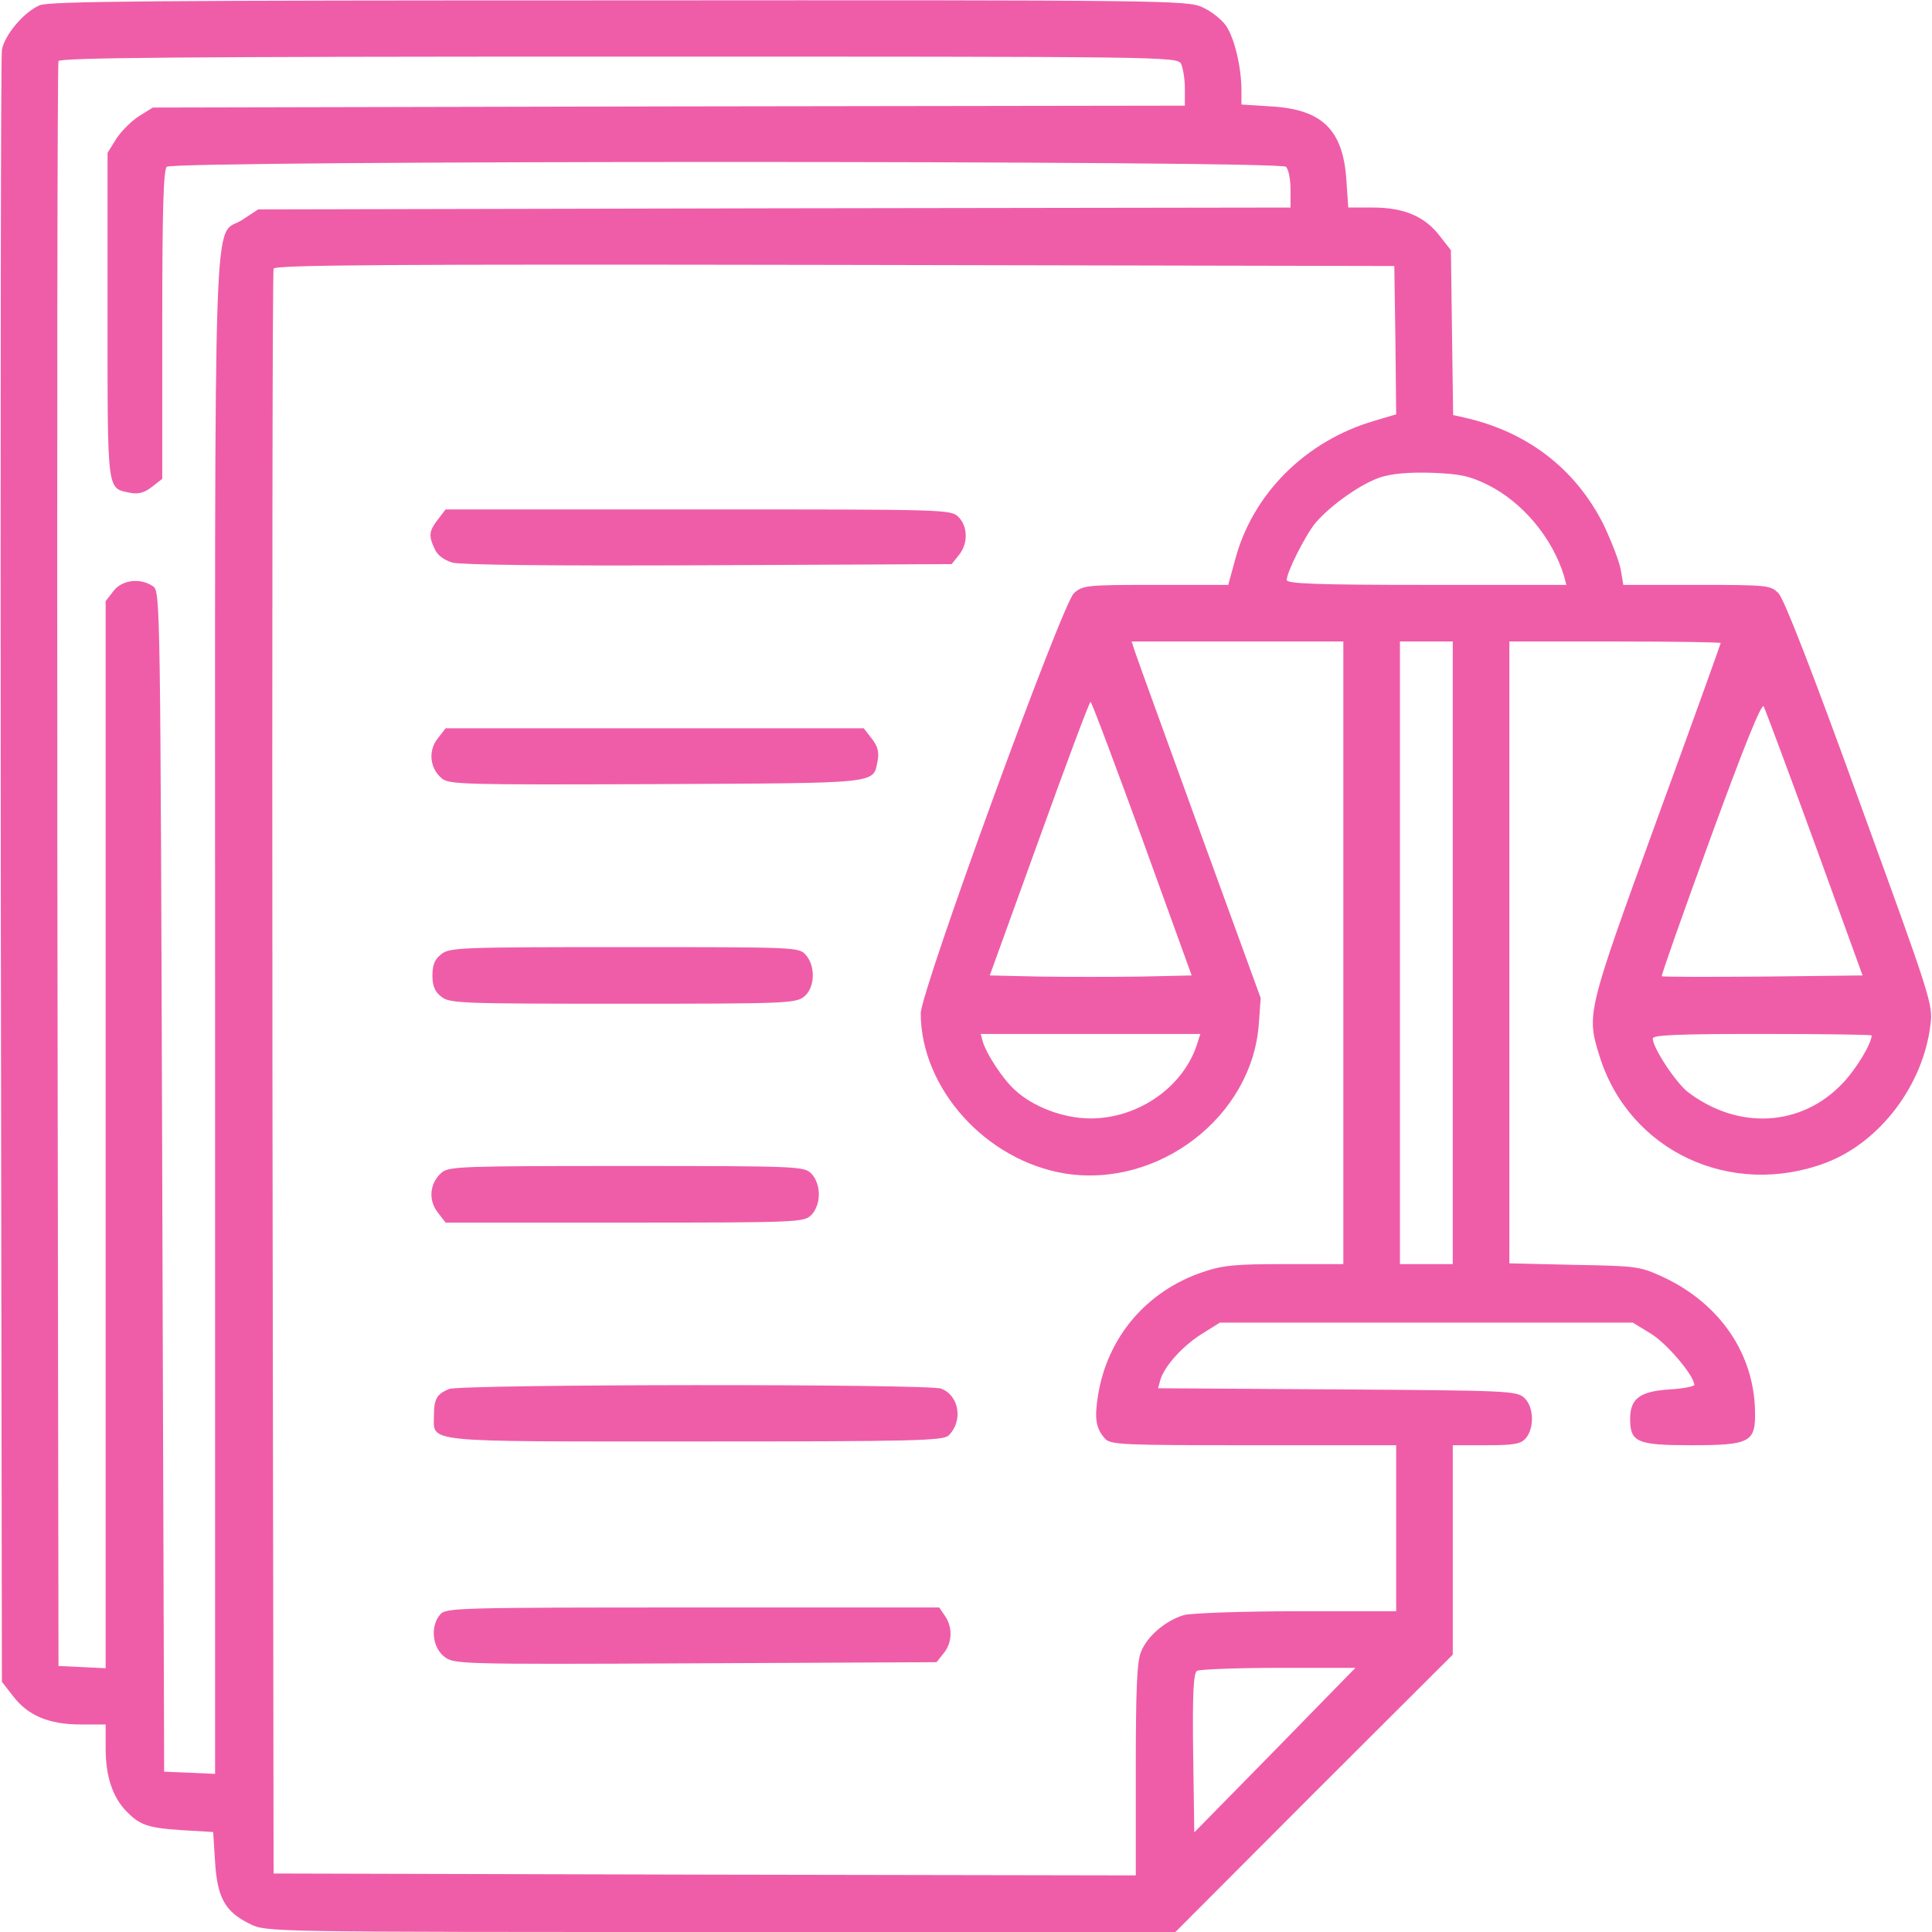 <svg width="61" height="61" viewBox="0 0 61 61" fill="none" xmlns="http://www.w3.org/2000/svg">
<g clip-path="url(#clip0_6_390)">
<path d="M1.251 0.167C0.751 0.381 0.143 1.108 0.06 1.573C0.024 1.787 0.012 13.475 0.024 27.533L0.06 53.101L0.405 53.542C0.87 54.161 1.537 54.447 2.538 54.447H3.336V55.222C3.336 56.068 3.55 56.723 3.967 57.164C4.396 57.616 4.646 57.712 5.719 57.783L6.731 57.843L6.791 58.796C6.862 59.928 7.113 60.369 7.899 60.75C8.411 61 8.459 61 22.768 61H37.112L41.485 56.616L45.869 52.243V48.931V45.631H46.918C47.787 45.631 48.014 45.595 48.169 45.416C48.455 45.095 48.431 44.404 48.121 44.13C47.883 43.915 47.585 43.903 42.212 43.868L36.564 43.832L36.636 43.57C36.767 43.129 37.339 42.498 37.946 42.116L38.518 41.759H45.035H51.552L52.136 42.116C52.636 42.426 53.494 43.439 53.494 43.725C53.494 43.772 53.149 43.844 52.732 43.868C51.779 43.927 51.469 44.154 51.469 44.797C51.469 45.535 51.683 45.631 53.399 45.631C55.269 45.631 55.436 45.535 55.412 44.547C55.377 42.736 54.304 41.175 52.553 40.341C51.779 39.984 51.731 39.972 49.717 39.936L47.656 39.888V30.071V20.254H50.992C52.827 20.254 54.328 20.278 54.328 20.302C54.328 20.325 53.423 22.851 52.303 25.913C50.099 31.977 50.087 32.013 50.504 33.347C51.433 36.338 54.65 37.851 57.664 36.707C59.368 36.052 60.726 34.253 60.952 32.347C61.036 31.715 60.952 31.477 58.724 25.353C57.223 21.207 56.33 18.908 56.151 18.729C55.901 18.479 55.817 18.467 53.566 18.467H51.254L51.171 17.978C51.123 17.716 50.873 17.073 50.623 16.549C49.729 14.785 48.204 13.618 46.203 13.177L45.881 13.105L45.845 10.508L45.81 7.899L45.464 7.458C44.999 6.839 44.332 6.553 43.355 6.553H42.569L42.509 5.671C42.402 4.098 41.747 3.455 40.139 3.36L39.197 3.3V2.859C39.197 2.109 38.971 1.191 38.709 0.81C38.566 0.608 38.232 0.346 37.958 0.226C37.494 0.012 36.779 0 19.539 0.012C4.98 0.012 1.537 0.036 1.251 0.167ZM37.291 2.013C37.351 2.145 37.41 2.49 37.41 2.788V3.336L21.112 3.36L4.825 3.396L4.384 3.67C4.146 3.824 3.824 4.146 3.67 4.384L3.396 4.825V9.972C3.396 15.619 3.372 15.405 4.11 15.56C4.372 15.607 4.563 15.56 4.801 15.369L5.123 15.119V10.258C5.123 6.648 5.159 5.373 5.266 5.266C5.469 5.063 40.401 5.063 40.603 5.266C40.687 5.349 40.746 5.671 40.746 5.981V6.553L24.448 6.577L8.149 6.612L7.661 6.934C6.708 7.565 6.791 5.206 6.791 32.037V56.008L5.993 55.972L5.183 55.937L5.123 37.315C5.063 19.051 5.063 18.681 4.837 18.515C4.444 18.24 3.86 18.3 3.586 18.657L3.336 18.979V35.826V52.672L2.597 52.636L1.847 52.601L1.811 27.343C1.799 13.451 1.811 2.013 1.847 1.93C1.882 1.823 5.54 1.787 19.527 1.787C36.838 1.787 37.16 1.787 37.291 2.013ZM44.058 10.746L44.082 13.082L43.403 13.284C41.223 13.916 39.543 15.595 38.995 17.68L38.78 18.467H36.493C34.289 18.467 34.193 18.479 33.907 18.729C33.526 19.086 29.07 31.298 29.07 32.001C29.082 34.372 31.131 36.648 33.633 37.053C36.588 37.517 39.531 35.254 39.745 32.335L39.805 31.513L37.851 26.151C36.779 23.197 35.861 20.671 35.814 20.516L35.73 20.254H39.066H42.414V30.083V39.912H40.567C39.007 39.912 38.602 39.948 37.982 40.162C36.207 40.758 34.968 42.212 34.67 44.046C34.551 44.785 34.598 45.095 34.884 45.416C35.051 45.619 35.432 45.631 39.578 45.631H44.082V48.252V50.873H40.961C39.173 50.873 37.636 50.933 37.386 50.992C36.815 51.159 36.231 51.648 36.028 52.148C35.897 52.446 35.861 53.327 35.861 55.877V59.213L22.256 59.189L8.638 59.153L8.602 33.895C8.59 20.004 8.602 8.566 8.638 8.483C8.673 8.364 12.283 8.34 26.354 8.364L44.023 8.399L44.058 10.746ZM46.977 15.31C48.073 15.858 49.014 16.977 49.384 18.193L49.455 18.467H45.047C41.592 18.467 40.627 18.431 40.627 18.312C40.627 18.062 41.211 16.906 41.532 16.513C42.021 15.941 42.974 15.274 43.582 15.071C43.951 14.952 44.499 14.905 45.214 14.928C46.107 14.964 46.393 15.024 46.977 15.31ZM45.869 30.083V39.912H45.035H44.201V30.083V20.254H45.035H45.869V30.083ZM36.064 26.485L37.625 30.798L36.028 30.834C35.147 30.846 33.717 30.846 32.835 30.834L31.251 30.798L32.811 26.485C33.669 24.102 34.396 22.16 34.432 22.16C34.467 22.16 35.194 24.102 36.064 26.485ZM57.295 26.628L58.808 30.798L55.663 30.834C53.923 30.846 52.493 30.846 52.469 30.822C52.446 30.798 53.137 28.844 54.006 26.461C55.055 23.59 55.615 22.196 55.686 22.303C55.734 22.398 56.461 24.34 57.295 26.628ZM37.815 32.907C37.398 34.301 35.957 35.313 34.432 35.313C33.574 35.313 32.609 34.944 32.037 34.408C31.656 34.062 31.155 33.288 31.036 32.907L30.965 32.645H34.432H37.899L37.815 32.907ZM59.094 32.692C59.094 32.942 58.617 33.741 58.188 34.193C56.89 35.575 54.888 35.694 53.292 34.479C52.91 34.181 52.184 33.085 52.184 32.788C52.184 32.68 52.958 32.645 55.639 32.645C57.545 32.645 59.094 32.668 59.094 32.692ZM40.258 55.257L37.708 57.855L37.672 55.353C37.648 53.435 37.684 52.839 37.791 52.755C37.875 52.708 39.042 52.66 40.377 52.66H42.795L40.258 55.257Z" fill="#EF5DA8"/>
<path d="M13.832 16.394C13.546 16.763 13.523 16.906 13.725 17.335C13.808 17.526 14.011 17.68 14.285 17.764C14.571 17.835 17.311 17.871 22.375 17.847L30.047 17.811L30.274 17.526C30.572 17.168 30.56 16.62 30.262 16.322C30.023 16.084 29.869 16.084 22.053 16.084H14.07L13.832 16.394Z" fill="#EF5DA8"/>
<path d="M13.82 23.316C13.511 23.709 13.57 24.257 13.951 24.579C14.19 24.769 14.63 24.781 20.742 24.757C27.903 24.722 27.557 24.757 27.712 24.007C27.76 23.745 27.712 23.554 27.521 23.316L27.271 22.994H20.671H14.07L13.82 23.316Z" fill="#EF5DA8"/>
<path d="M13.928 30.131C13.725 30.285 13.653 30.476 13.653 30.798C13.653 31.119 13.725 31.31 13.928 31.465C14.19 31.68 14.511 31.691 19.658 31.691C24.805 31.691 25.127 31.68 25.389 31.465C25.734 31.191 25.758 30.5 25.436 30.143C25.222 29.904 25.115 29.904 19.718 29.904C14.511 29.904 14.19 29.916 13.928 30.131Z" fill="#EF5DA8"/>
<path d="M13.951 37.017C13.57 37.339 13.511 37.887 13.82 38.28L14.07 38.602H19.73C25.222 38.602 25.389 38.59 25.615 38.363C25.758 38.22 25.854 37.97 25.854 37.708C25.854 37.446 25.758 37.196 25.615 37.053C25.389 36.826 25.222 36.815 19.789 36.815C14.642 36.815 14.19 36.826 13.951 37.017Z" fill="#EF5DA8"/>
<path d="M14.178 43.856C13.796 44.011 13.701 44.166 13.701 44.69C13.701 45.559 13.225 45.512 21.958 45.512C28.892 45.512 29.785 45.488 29.952 45.321C30.417 44.868 30.285 44.058 29.714 43.844C29.309 43.689 14.583 43.701 14.178 43.856Z" fill="#EF5DA8"/>
<path d="M13.904 50.968C13.582 51.326 13.642 52.005 14.023 52.303C14.333 52.541 14.368 52.553 21.958 52.517L29.571 52.481L29.797 52.196C30.071 51.862 30.083 51.373 29.833 51.016L29.654 50.754H21.874C14.488 50.754 14.082 50.766 13.904 50.968Z" fill="#EF5DA8"/>
</g>
<defs>
<clipPath id="clip0_6_390">
<rect width="61" height="61" fill="white"/>
</clipPath>
</defs>
</svg>
